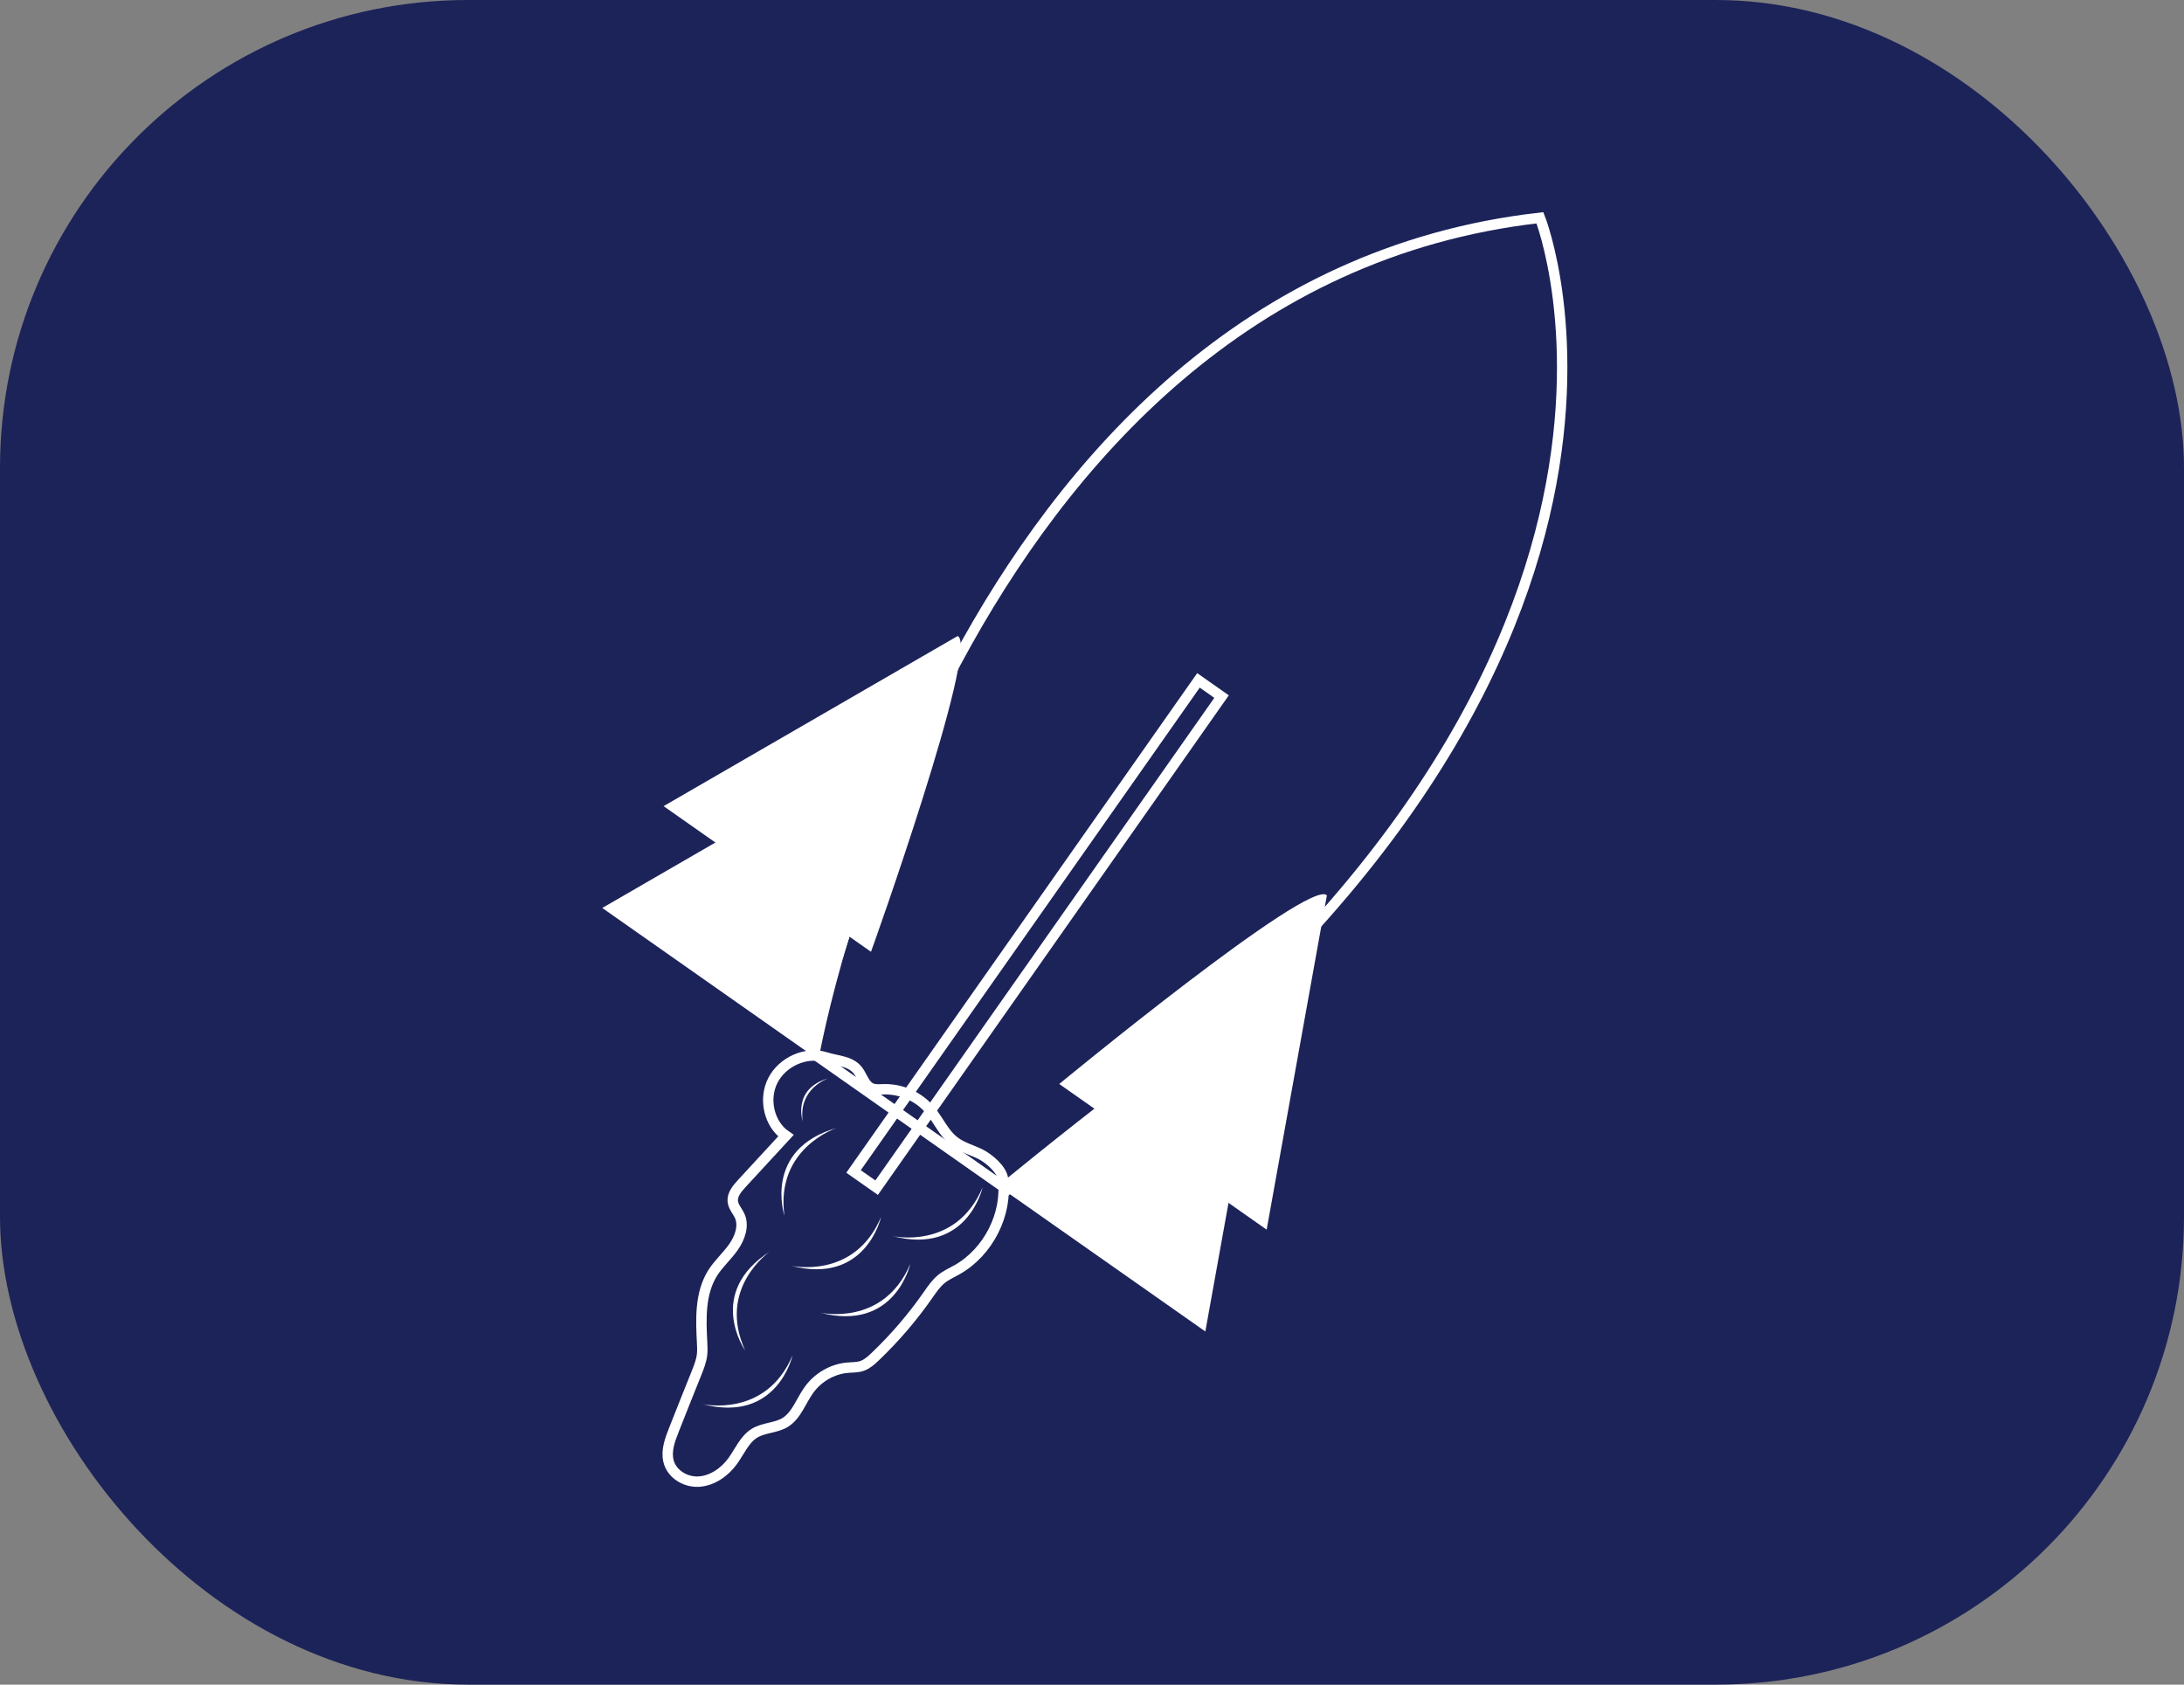 <svg width="210" height="162" viewBox="0 0 210 162" fill="none" xmlns="http://www.w3.org/2000/svg">
<rect x="0" y="0" width="210" height="162" fill="#808080" stroke="none"/>
<rect width="210" height="162" rx="45" fill="#1C2359"/>
<path d="M96.44 113.362C96.891 116.742 95.034 120.403 92.029 122.099C91.512 122.39 90.96 122.627 90.495 123.014C89.992 123.433 89.624 123.978 89.246 124.516C87.746 126.673 86.033 128.667 84.139 130.474C83.773 130.827 83.38 131.175 82.903 131.346C82.443 131.513 81.948 131.478 81.468 131.527C80.04 131.654 78.667 132.444 77.801 133.635C77.026 134.696 76.6 136.107 75.497 136.789C74.589 137.341 73.433 137.272 72.535 137.831C71.582 138.426 71.126 139.562 70.466 140.481C69.686 141.569 68.478 142.401 67.19 142.478C65.902 142.554 64.565 141.749 64.272 140.473C64.036 139.474 64.429 138.428 64.818 137.451C65.526 135.659 66.235 133.867 66.96 132.072C67.197 131.48 67.434 130.889 67.507 130.256C67.547 129.882 67.532 129.5 67.511 129.129C67.391 126.844 67.292 124.381 68.528 122.409C69.097 121.515 69.914 120.796 70.529 119.919C71.145 119.043 71.547 117.899 71.138 116.957C70.921 116.462 70.509 116.054 70.458 115.513C70.399 114.877 70.875 114.304 71.315 113.825C72.733 112.294 74.148 110.745 75.566 109.213C73.959 108.114 73.392 105.724 74.307 103.913C75.222 102.103 77.498 101.085 79.364 101.667C80.64 102.072 81.928 101.996 82.636 103.147C82.967 103.692 83.194 104.386 83.771 104.643C84.132 104.807 84.552 104.76 84.96 104.749C86.646 104.699 88.312 105.438 89.389 106.7C90.235 107.696 90.754 109.012 91.798 109.79C92.524 110.344 93.446 110.576 94.27 110.991C95.064 111.385 96.321 112.431 96.44 113.362Z" stroke="white" stroke-miterlimit="10"/>
<path d="M92.081 61.163L63.806 77.522L83.749 91.528C83.766 91.525 94.272 62.107 92.081 61.163Z" fill="white"/>
<path d="M127.586 86.099L121.793 118.248L101.85 104.241C101.857 104.231 125.964 84.365 127.586 86.099Z" fill="white"/>
<path d="M86.186 70.954L57.911 87.313L77.854 101.319C77.864 101.326 88.377 71.898 86.186 70.954Z" fill="white"/>
<path d="M121.691 95.89L115.898 128.039L95.955 114.032C95.955 114.032 120.069 94.156 121.691 95.89Z" fill="white"/>
<path d="M78.298 101.364C78.298 101.364 91.552 27.368 148.071 20.943C148.071 20.943 166.204 66.551 96.877 114.412L78.298 101.364Z" stroke="white" stroke-miterlimit="10"/>
<path d="M117.458 66.987L115.238 65.428L82.071 112.652L84.292 114.211L117.458 66.987Z" stroke="white" stroke-miterlimit="10"/>
<path d="M94.479 114.185C94.479 114.185 93.027 120.763 85.812 118.863C85.812 118.863 91.901 120.27 94.479 114.185Z" fill="white"/>
<path d="M87.522 121.551C87.522 121.551 86.07 128.128 78.855 126.228C78.855 126.228 84.944 127.635 87.522 121.551Z" fill="white"/>
<path d="M84.716 117.037C84.716 117.037 83.263 123.614 76.049 121.714C76.049 121.714 82.138 123.121 84.716 117.037Z" fill="white"/>
<path d="M76.204 130.342C76.204 130.342 74.751 136.919 67.537 135.019C67.537 135.019 73.625 136.426 76.204 130.342Z" fill="white"/>
<path d="M71.648 129.864C71.648 129.864 67.782 124.339 74.067 120.322C74.057 120.316 68.901 123.846 71.648 129.864Z" fill="white"/>
<path d="M75.426 116.906C75.426 116.906 73.32 110.505 80.482 108.458C80.482 108.458 74.535 110.363 75.426 116.906Z" fill="white"/>
<path d="M77.183 107.821C77.183 107.821 76.148 104.701 79.649 103.696C79.649 103.696 76.747 104.631 77.183 107.821Z" fill="white"/>
</svg>
